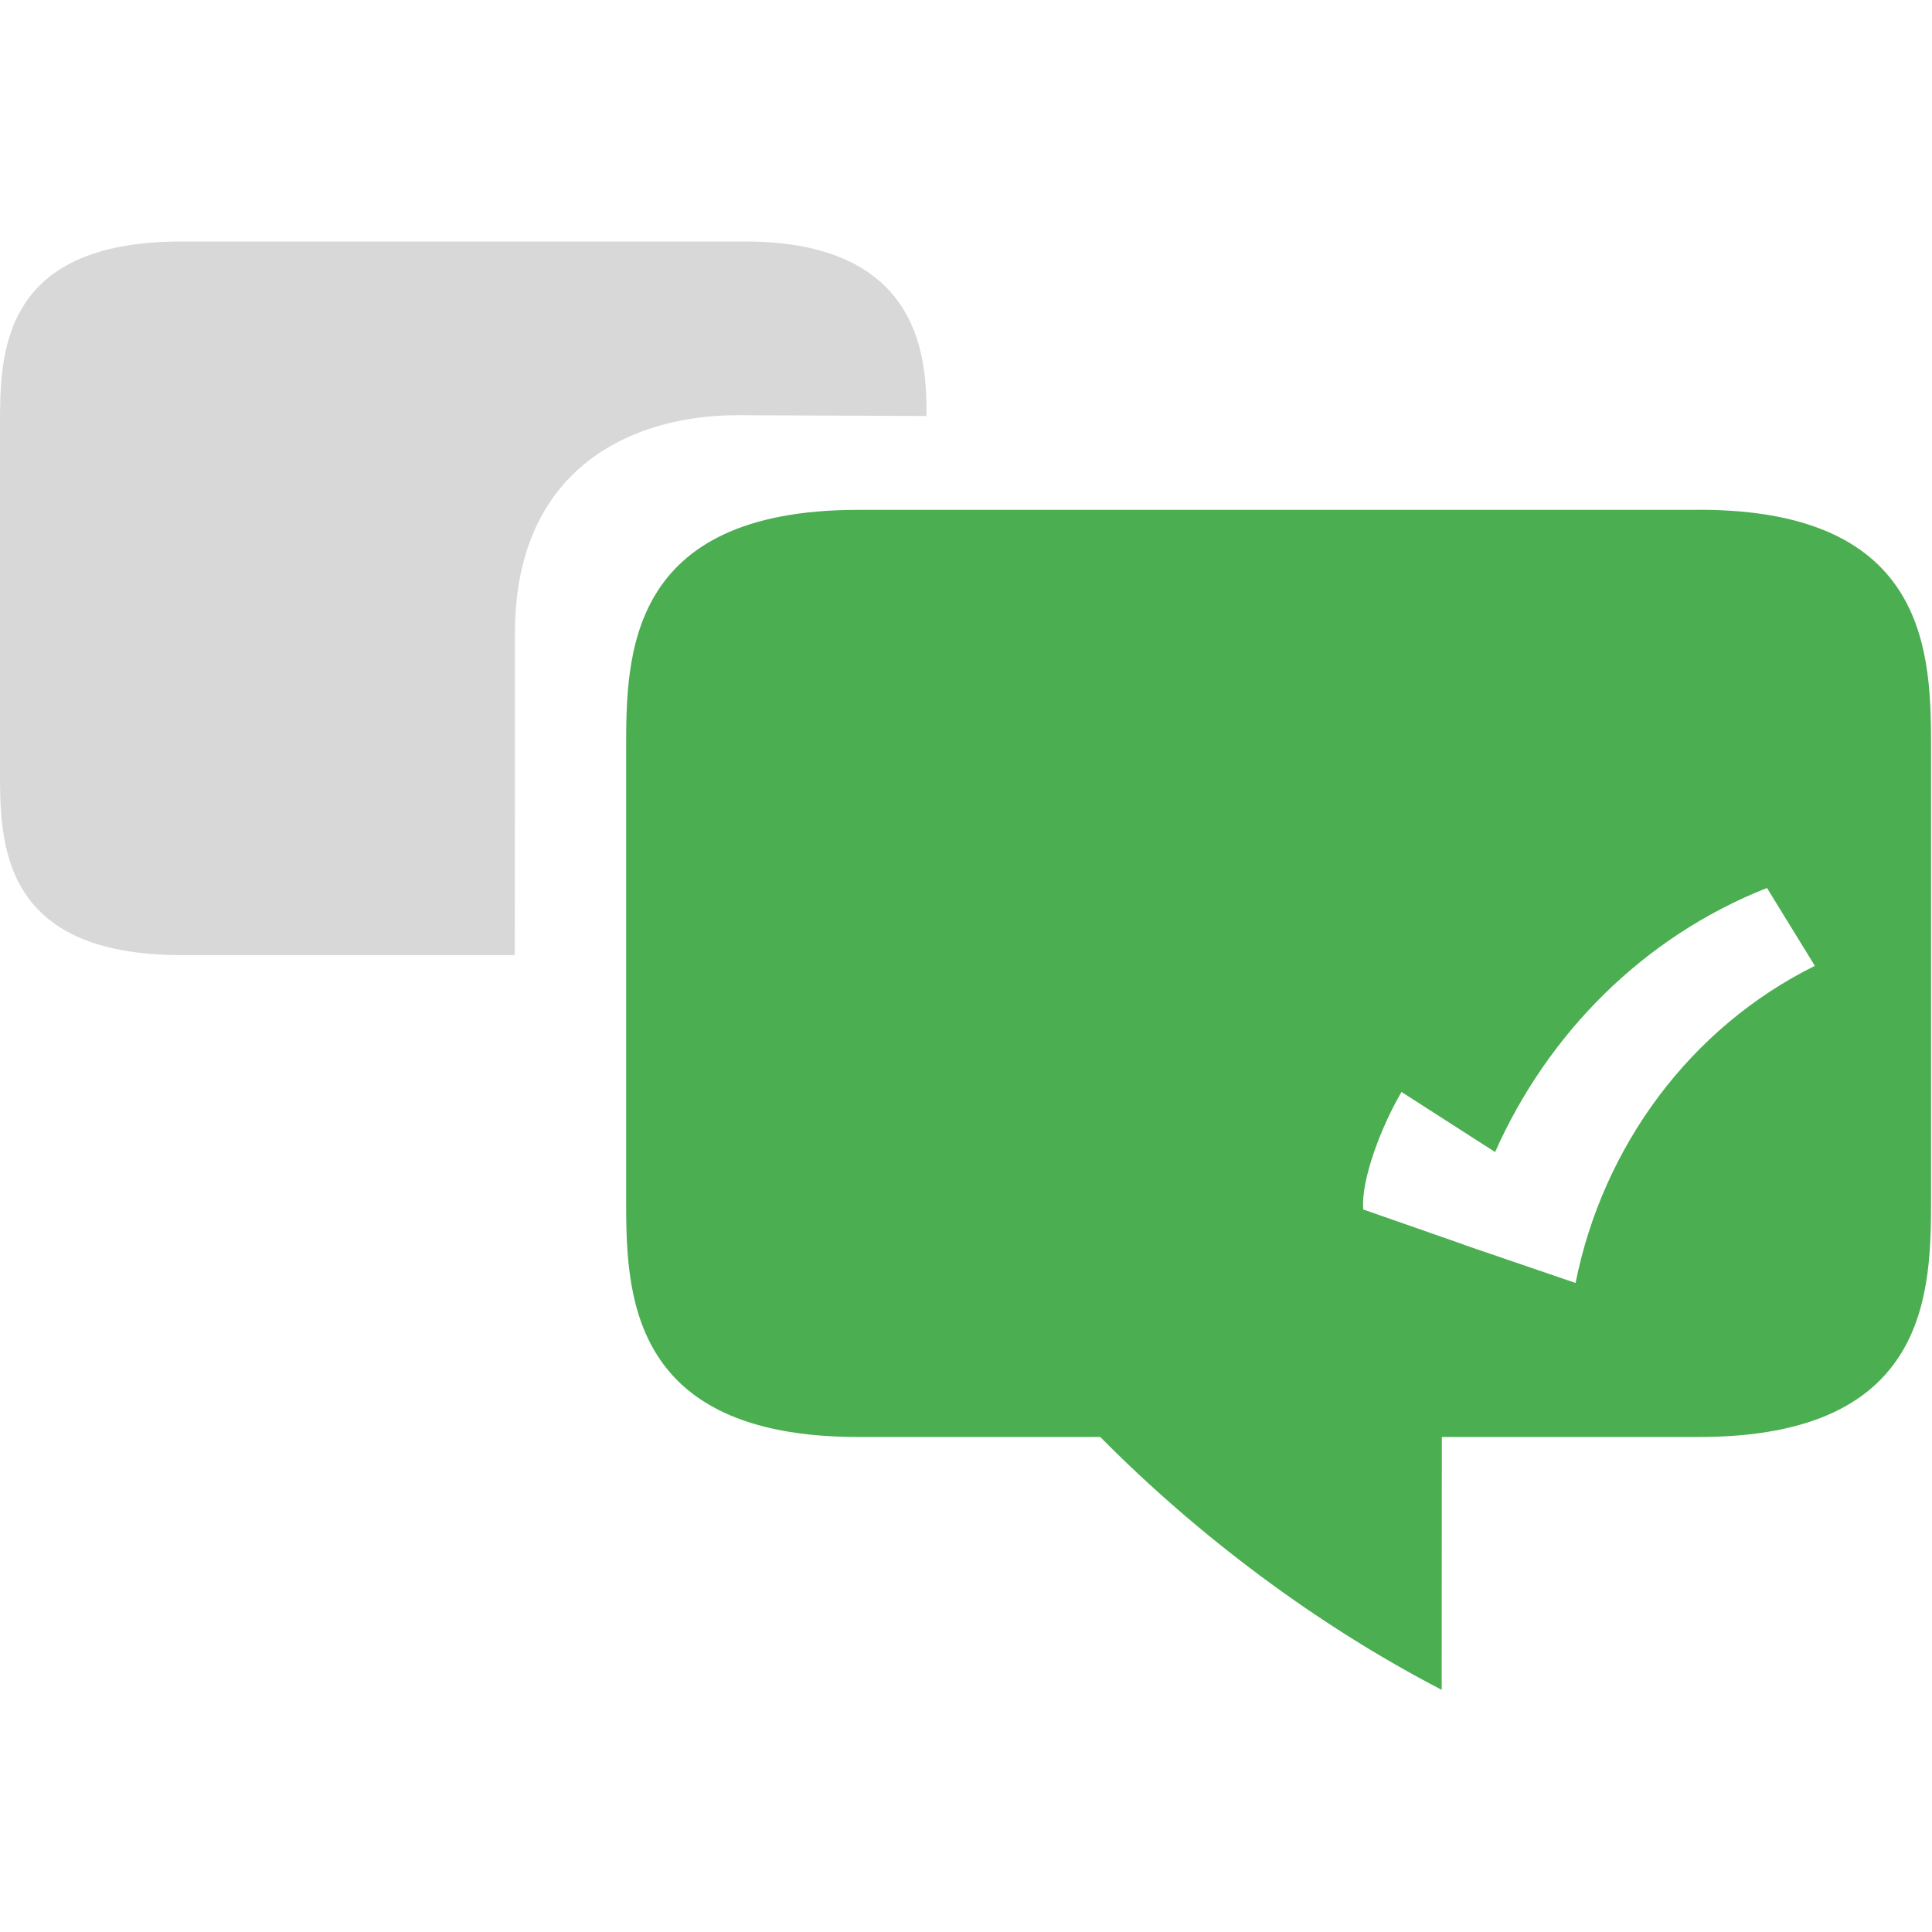 <svg width="64" height="64" viewBox="0 0 64 64" xmlns="http://www.w3.org/2000/svg"><title>answers-color</title><g fill="none" fill-rule="evenodd"><path d="M56.283 16.89H28.426c-7.684 0-7.684 4.873-7.684 7.942V39.66c0 3.07 0 7.942 7.684 7.942h8.022c3.216 3.256 7.165 6.227 11.31 8.376l.005-8.376h8.518c7.687 0 7.687-4.87 7.687-7.943V24.83c0-3.07 0-7.943-7.684-7.943zM52.193 42.5l-3.13-1.07-.048-.016-.526-.18v-.005l-3.33-1.164c-.083-1 .626-2.803 1.268-3.892l3.1 1.99c1.743-3.922 4.906-7.127 9.006-8.748l1.587 2.58c-4.133 2.047-7.026 5.988-7.928 10.506z" id="Shape" fill="#4BAE51"/><path d="M0 14.514v11.41c0 2.365 0 6.116 6.01 6.116H7.7l.005 6.446c3.24-1.653 6.33-3.94 8.843-6.446l.504-23.64H6.01C0 8.4 0 12.15 0 14.514z" id="Shape"/><path d="M0 14.114C0 11.75 0 8 6.01 8h18.673c6.008 0 6.008 4.123 6.008 5.78l-6.264-.026c-3.475 0-7.368 1.738-7.368 7.212 0 5.44-.006 10.673-.006 10.673H6.01C0 31.64 0 27.89 0 25.526V14.114z" fill="#D8D8D8"/></g></svg>
